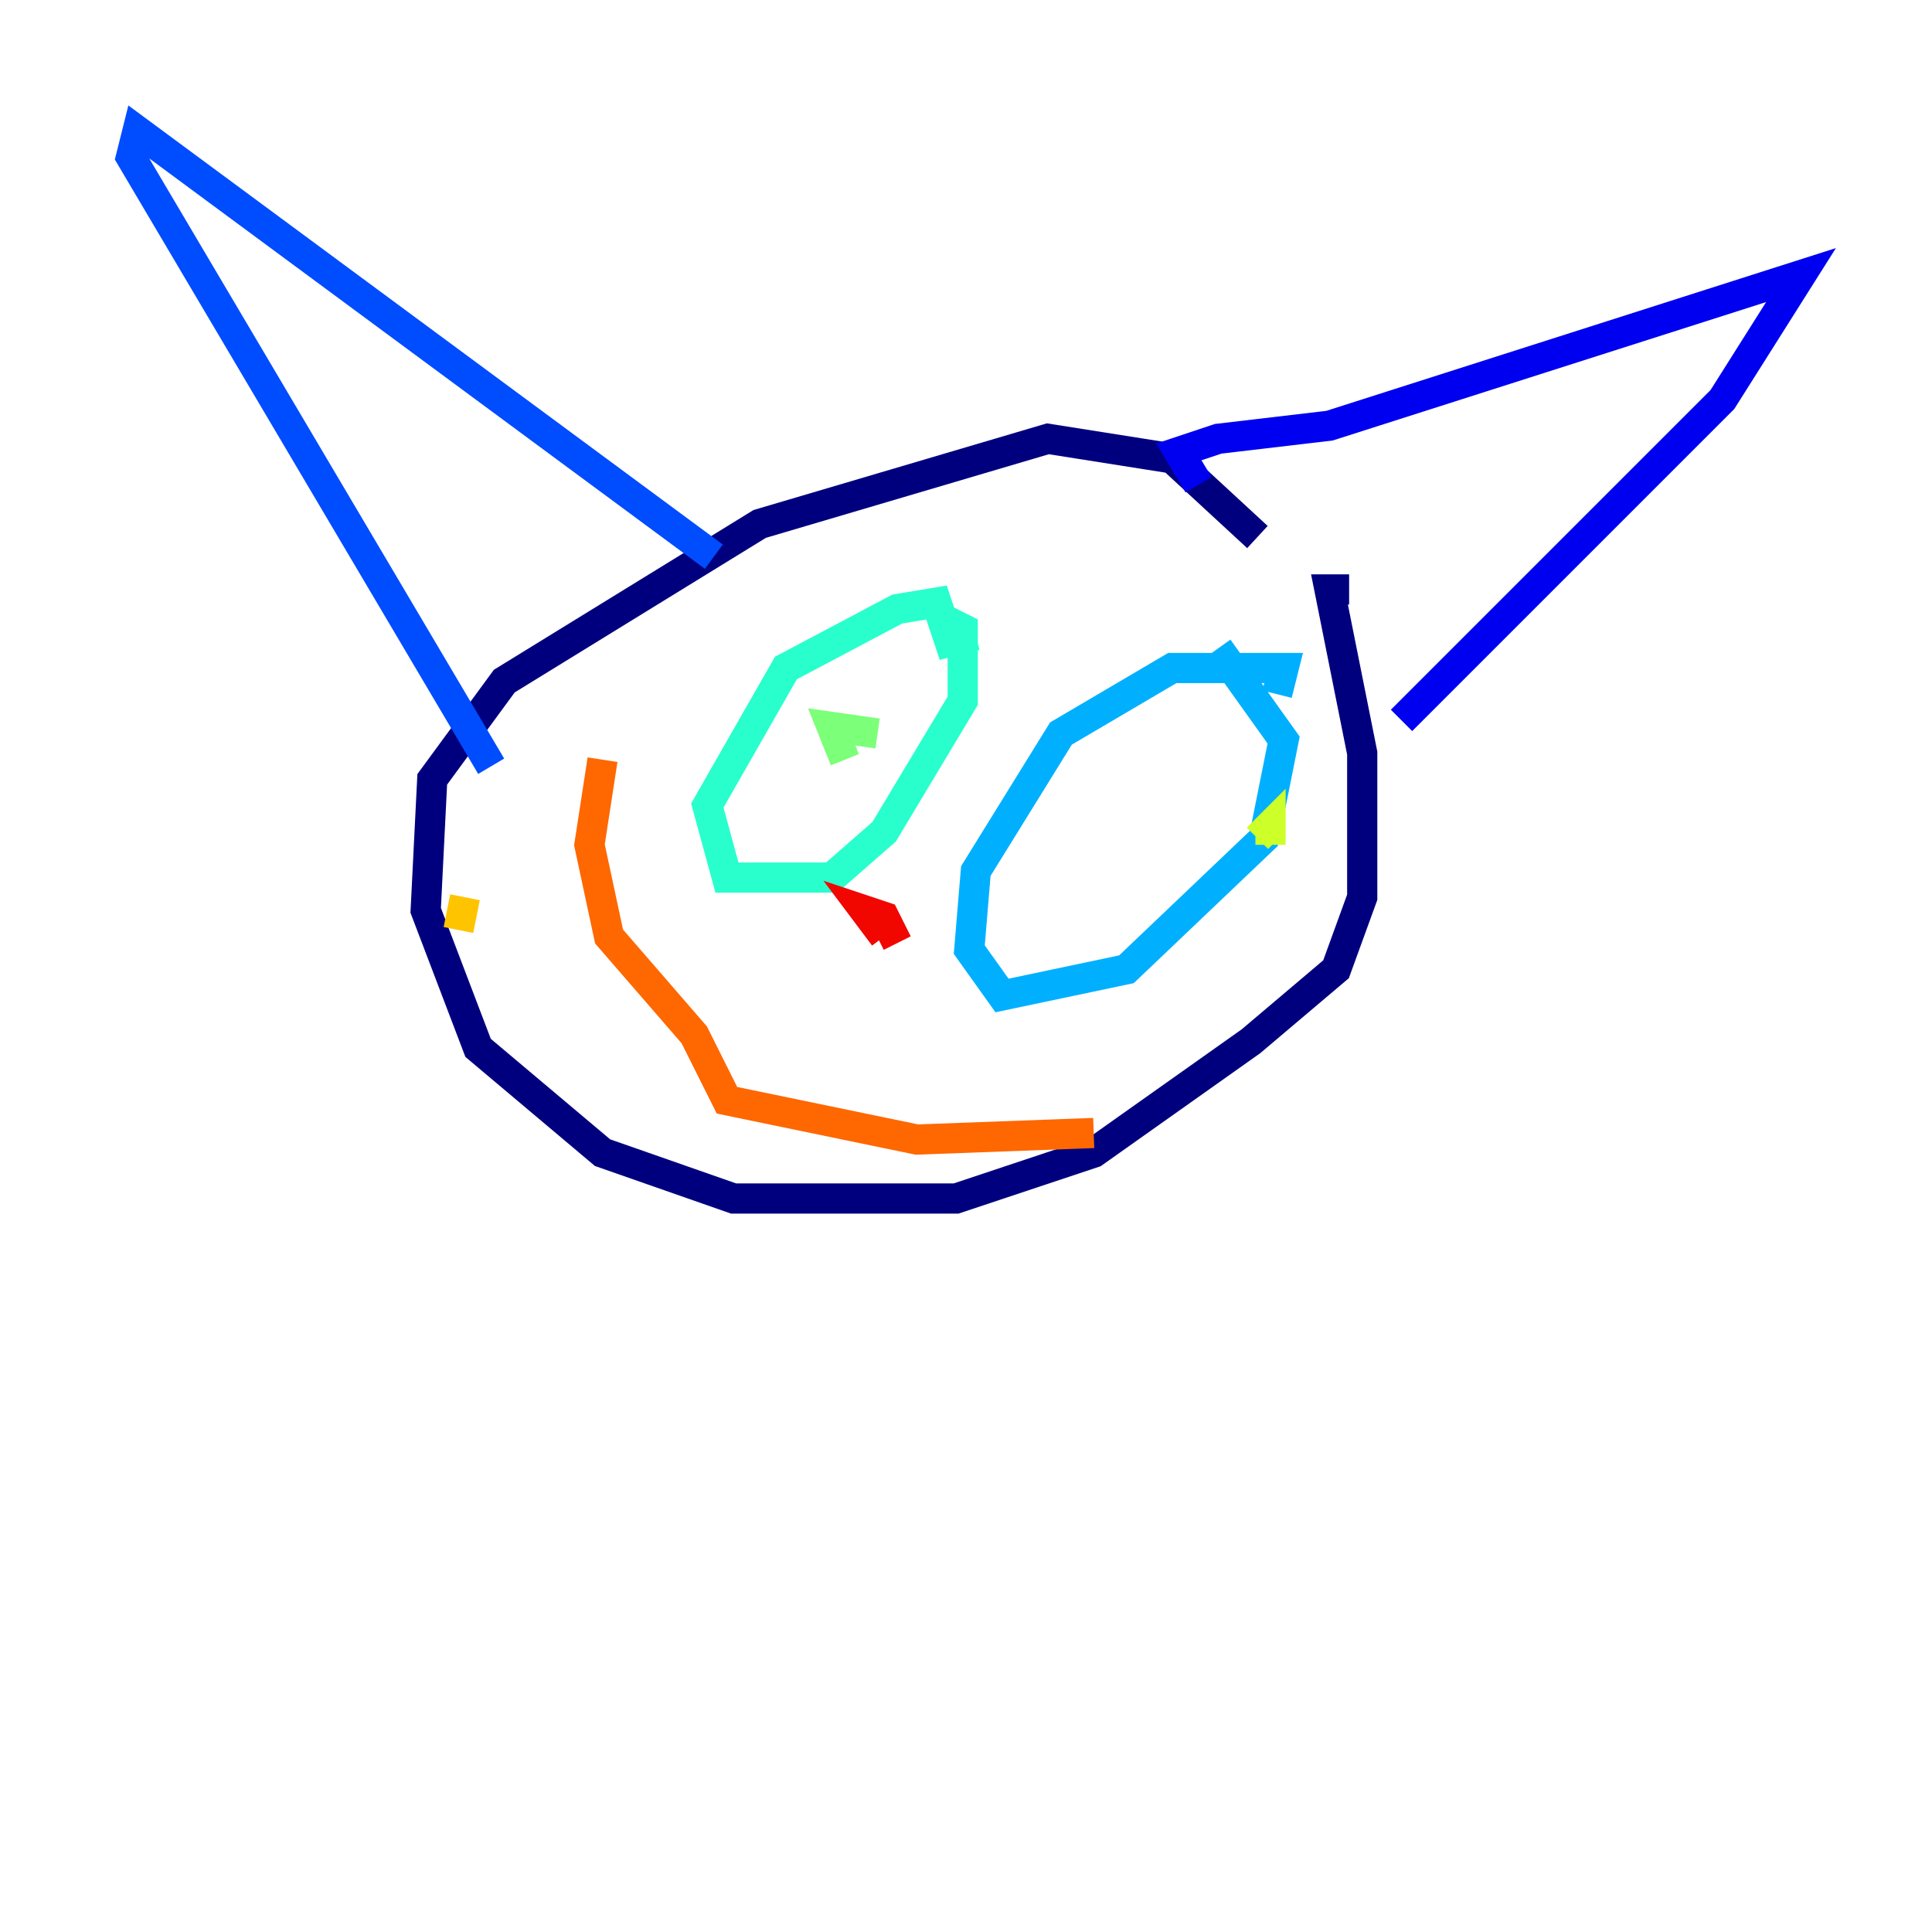 <?xml version="1.0" encoding="utf-8" ?>
<svg baseProfile="tiny" height="128" version="1.2" viewBox="0,0,128,128" width="128" xmlns="http://www.w3.org/2000/svg" xmlns:ev="http://www.w3.org/2001/xml-events" xmlns:xlink="http://www.w3.org/1999/xlink"><defs /><polyline fill="none" points="83.308,35.58 77.668,30.373 69.424,29.071 50.332,34.712 33.41,45.125 28.637,51.634 28.203,60.312 31.675,69.424 39.919,76.366 48.597,79.403 63.349,79.403 72.461,76.366 82.875,68.99 88.515,64.217 90.251,59.444 90.251,49.898 88.081,39.051 89.383,39.051" stroke="#00007f" stroke-width="2" /><polyline fill="none" points="79.403,32.108 78.102,29.939 80.705,29.071 88.081,28.203 119.322,18.224 114.115,26.468 92.854,47.729" stroke="#0000f1" stroke-width="2" /><polyline fill="none" points="47.295,36.881 9.112,8.678 8.678,10.414 32.542,50.766" stroke="#004cff" stroke-width="2" /><polyline fill="none" points="84.61,45.993 85.044,44.258 77.668,44.258 70.291,48.597 64.651,57.709 64.217,62.915 66.386,65.953 74.63,64.217 83.742,55.539 85.044,49.031 80.705,42.956" stroke="#00b0ff" stroke-width="2" /><polyline fill="none" points="64.651,42.088 62.915,42.522 62.047,39.919 59.444,40.352 52.068,44.258 46.861,53.37 48.163,58.142 55.105,58.142 58.576,55.105 63.783,46.427 63.783,41.654 62.047,40.786" stroke="#29ffcd" stroke-width="2" /><polyline fill="none" points="58.142,48.597 55.105,48.163 55.973,50.332" stroke="#7cff79" stroke-width="2" /><polyline fill="none" points="84.176,55.973 84.176,54.671 83.308,55.539" stroke="#cdff29" stroke-width="2" /><polyline fill="none" points="30.373,61.614 30.807,59.444" stroke="#ffc400" stroke-width="2" /><polyline fill="none" points="39.919,50.332 39.051,55.973 40.352,62.047 45.993,68.556 48.163,72.895 60.746,75.498 72.461,75.064" stroke="#ff6700" stroke-width="2" /><polyline fill="none" points="59.444,62.481 58.576,60.746 57.275,60.312 58.576,62.047" stroke="#f10700" stroke-width="2" /><polyline fill="none" points="57.275,65.085 57.275,65.085" stroke="#7f0000" stroke-width="2" /></svg>